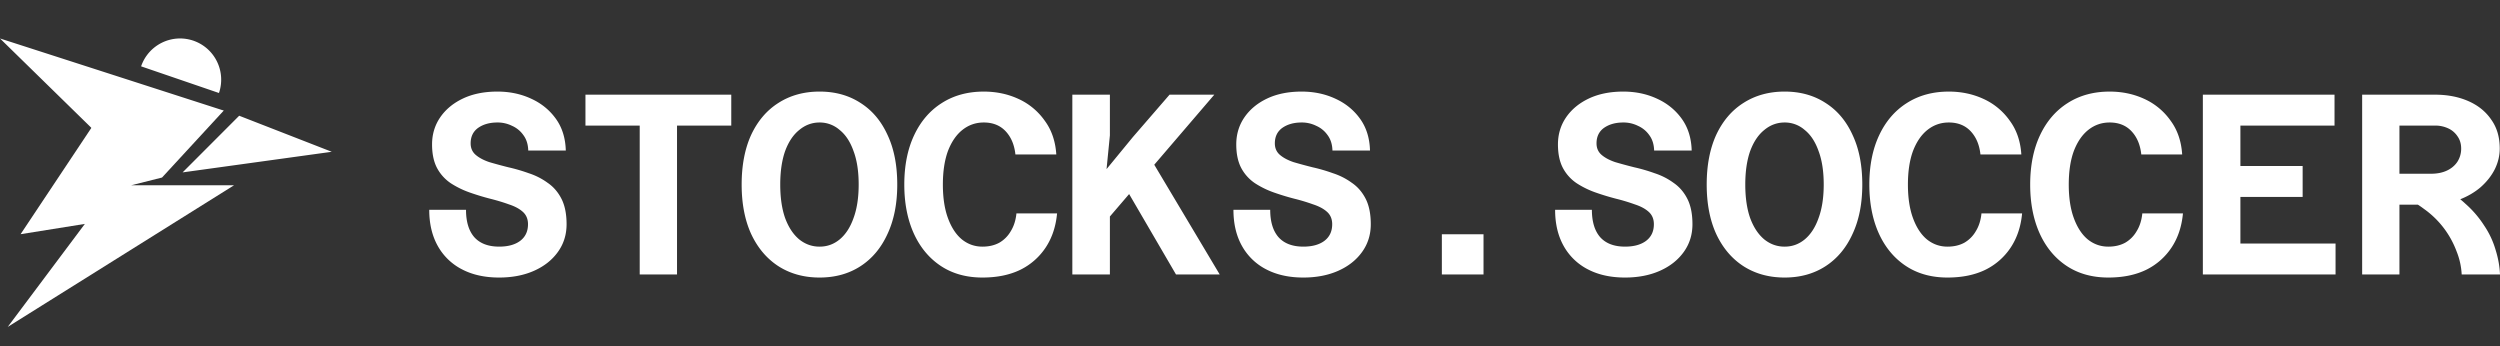 <svg width="260" height="36" fill="none" xmlns="http://www.w3.org/2000/svg"><rect width="100%" height="100%" fill="#333333" stroke="none"/><path d="M2.14 24.357 10.7 11.5h12.57l-6.419 6.964-3.21.804h10.7L.802 34l8.024-10.714-6.687 1.071Z" fill="#fff"/><path d="m0 4 23.27 7.5-11.769 3.75L0 4ZM18.99 17.929l5.885-5.893 9.629 3.75-15.514 2.143ZM14.674 6.9a4.286 4.286 0 0 1 3.779-2.891 4.274 4.274 0 0 1 4.113 2.39 4.291 4.291 0 0 1 .207 3.273l-8.1-2.773ZM51.916 28.864c-1.498 0-2.79-.286-3.878-.857a6.022 6.022 0 0 1-2.515-2.438c-.588-1.053-.882-2.303-.882-3.75h3.825c0 1.233.285 2.179.855 2.84.589.66 1.454.99 2.595.99.91 0 1.631-.196 2.166-.588.553-.411.83-.992.83-1.742 0-.535-.179-.964-.535-1.285-.357-.322-.839-.58-1.445-.777-.588-.214-1.239-.41-1.952-.59-.696-.178-1.4-.392-2.113-.642a9.248 9.248 0 0 1-1.98-.965 4.402 4.402 0 0 1-1.417-1.553c-.357-.66-.535-1.491-.535-2.491 0-1.036.276-1.965.829-2.786.57-.84 1.364-1.5 2.38-1.982 1.017-.482 2.212-.723 3.585-.723 1.266 0 2.425.24 3.477.723 1.07.482 1.934 1.178 2.594 2.09.66.91 1.008 2.017 1.043 3.32h-3.905c-.018-.642-.187-1.178-.508-1.607a2.82 2.82 0 0 0-1.177-.964 3.356 3.356 0 0 0-1.524-.348c-.803 0-1.471.187-2.006.562-.517.375-.776.911-.776 1.608 0 .5.178.901.535 1.205.357.303.829.553 1.418.75.606.178 1.266.357 1.979.536.713.16 1.417.366 2.113.616a6.943 6.943 0 0 1 1.952.99c.607.412 1.088.965 1.445 1.662.356.696.535 1.58.535 2.651 0 1.09-.303 2.054-.91 2.893-.606.84-1.435 1.491-2.487 1.956-1.052.464-2.256.696-3.611.696ZM66.53 28.543V13.06h-5.643V9.846h15.165v3.214H70.41v15.483H66.53ZM85.237 28.864c-1.623 0-3.05-.393-4.28-1.178-1.212-.786-2.157-1.902-2.835-3.349-.66-1.446-.99-3.16-.99-5.143 0-2 .33-3.723.99-5.17.678-1.446 1.623-2.553 2.835-3.32 1.23-.787 2.657-1.18 4.28-1.18 1.623 0 3.04.393 4.253 1.18 1.212.767 2.148 1.874 2.808 3.32.678 1.43 1.016 3.153 1.016 5.17 0 1.983-.338 3.697-1.016 5.143-.66 1.447-1.596 2.563-2.808 3.349-1.213.785-2.63 1.178-4.253 1.178Zm0-3.214c.785 0 1.48-.25 2.086-.75.624-.518 1.106-1.26 1.445-2.223.356-.965.534-2.125.534-3.483 0-1.375-.178-2.535-.535-3.482-.338-.964-.82-1.696-1.444-2.196a3.12 3.12 0 0 0-2.086-.777c-.785 0-1.489.259-2.113.777-.624.5-1.115 1.232-1.471 2.196-.339.965-.508 2.125-.508 3.482 0 1.358.169 2.518.508 3.483.356.964.847 1.705 1.47 2.223.625.5 1.33.75 2.114.75ZM102.178 28.864c-1.676 0-3.12-.402-4.333-1.205-1.212-.804-2.148-1.929-2.808-3.375-.66-1.465-.99-3.161-.99-5.09 0-1.964.339-3.67 1.017-5.116.677-1.446 1.631-2.562 2.862-3.348 1.248-.804 2.71-1.205 4.386-1.205 1.32 0 2.532.259 3.638.776a6.77 6.77 0 0 1 2.701 2.25c.713.965 1.115 2.134 1.204 3.51h-4.253c-.107-1-.446-1.804-1.016-2.411-.571-.607-1.329-.911-2.274-.911-.82 0-1.551.25-2.193.75-.642.5-1.15 1.232-1.525 2.196-.356.965-.535 2.134-.535 3.51 0 1.374.178 2.544.535 3.508.357.965.838 1.697 1.445 2.197.624.5 1.337.75 2.139.75.66 0 1.24-.134 1.739-.402a3.25 3.25 0 0 0 1.203-1.205c.321-.518.518-1.134.589-1.849h4.226c-.125 1.358-.517 2.536-1.177 3.536a6.704 6.704 0 0 1-2.648 2.33c-1.105.536-2.416.804-3.932.804ZM111.523 28.543V9.846h3.906v4.232l-.348 3.51 2.728-3.322 3.825-4.42h4.654l-10.859 12.67v6.027h-3.906Zm10.78 0-5.965-10.233 3.29-1.875 7.222 12.108h-4.547ZM135.553 28.864c-1.498 0-2.791-.286-3.879-.857a6.029 6.029 0 0 1-2.514-2.438c-.588-1.053-.882-2.303-.882-3.75h3.824c0 1.233.286 2.179.856 2.84.589.66 1.454.99 2.595.99.909 0 1.631-.196 2.166-.588.553-.411.829-.992.829-1.742 0-.535-.178-.964-.534-1.285-.357-.322-.839-.58-1.445-.777a19.667 19.667 0 0 0-1.952-.59c-.696-.178-1.4-.392-2.113-.642a9.253 9.253 0 0 1-1.98-.965 4.399 4.399 0 0 1-1.417-1.553c-.357-.66-.535-1.491-.535-2.491 0-1.036.276-1.965.829-2.786.571-.84 1.364-1.5 2.38-1.982 1.017-.482 2.212-.723 3.585-.723 1.266 0 2.425.24 3.477.723 1.07.482 1.934 1.178 2.594 2.09.66.91 1.008 2.017 1.043 3.32h-3.905c-.018-.642-.187-1.178-.508-1.607a2.816 2.816 0 0 0-1.177-.964 3.354 3.354 0 0 0-1.524-.348c-.803 0-1.471.187-2.006.562-.518.375-.776.911-.776 1.608 0 .5.178.901.535 1.205.356.303.829.553 1.417.75.607.178 1.266.357 1.98.536.713.16 1.417.366 2.113.616a6.937 6.937 0 0 1 1.952.99c.607.412 1.088.965 1.445 1.662.356.696.535 1.58.535 2.651 0 1.09-.304 2.054-.91 2.893-.606.84-1.435 1.491-2.487 1.956-1.052.464-2.256.696-3.611.696ZM149.953 28.543v-4.179h4.333v4.179h-4.333ZM169.008 28.864c-1.498 0-2.791-.286-3.879-.857a6.023 6.023 0 0 1-2.514-2.438c-.588-1.053-.883-2.303-.883-3.75h3.825c0 1.233.286 2.179.856 2.84.589.66 1.453.99 2.595.99.909 0 1.631-.196 2.166-.588.553-.411.829-.992.829-1.742 0-.535-.178-.964-.535-1.285-.356-.322-.838-.58-1.444-.777a19.61 19.61 0 0 0-1.953-.59 25.909 25.909 0 0 1-2.113-.642 9.245 9.245 0 0 1-1.979-.965 4.399 4.399 0 0 1-1.417-1.553c-.357-.66-.535-1.491-.535-2.491 0-1.036.276-1.965.829-2.786.57-.84 1.364-1.5 2.38-1.982 1.017-.482 2.211-.723 3.584-.723 1.266 0 2.425.24 3.477.723 1.07.482 1.935 1.178 2.595 2.09.66.91 1.007 2.017 1.043 3.32h-3.905c-.018-.642-.187-1.178-.508-1.607a2.822 2.822 0 0 0-1.177-.964 3.358 3.358 0 0 0-1.525-.348c-.802 0-1.471.187-2.006.562-.517.375-.775.911-.775 1.608 0 .5.178.901.535 1.205.356.303.829.553 1.417.75.606.178 1.266.357 1.979.536.714.16 1.418.366 2.114.616a6.937 6.937 0 0 1 1.952.99c.606.412 1.088.965 1.444 1.662.357.696.535 1.58.535 2.651 0 1.09-.303 2.054-.909 2.893-.606.84-1.435 1.491-2.488 1.956-1.052.464-2.255.696-3.61.696ZM185.601 28.864c-1.622 0-3.049-.393-4.279-1.178-1.213-.786-2.158-1.902-2.835-3.349-.66-1.446-.99-3.16-.99-5.143 0-2 .33-3.723.99-5.17.677-1.446 1.622-2.553 2.835-3.32 1.23-.787 2.657-1.18 4.279-1.18 1.623 0 3.041.393 4.253 1.18 1.213.767 2.149 1.874 2.808 3.32.678 1.43 1.017 3.153 1.017 5.17 0 1.983-.339 3.697-1.017 5.143-.659 1.447-1.595 2.563-2.808 3.349-1.212.785-2.63 1.178-4.253 1.178Zm0-3.214c.785 0 1.48-.25 2.087-.75.624-.518 1.105-1.26 1.444-2.223.356-.965.535-2.125.535-3.483 0-1.375-.179-2.535-.535-3.482-.339-.964-.82-1.696-1.444-2.196a3.122 3.122 0 0 0-2.087-.777c-.784 0-1.489.259-2.113.777-.624.5-1.114 1.232-1.471 2.196-.339.965-.508 2.125-.508 3.482 0 1.358.169 2.518.508 3.483.357.964.847 1.705 1.471 2.223.624.5 1.329.75 2.113.75ZM202.543 28.864c-1.677 0-3.121-.402-4.333-1.205-1.213-.804-2.149-1.929-2.809-3.375-.66-1.465-.99-3.161-.99-5.09 0-1.964.339-3.67 1.017-5.116.677-1.446 1.631-2.562 2.862-3.348 1.248-.804 2.71-1.205 4.386-1.205 1.32 0 2.532.259 3.638.776a6.763 6.763 0 0 1 2.701 2.25c.714.965 1.115 2.134 1.204 3.51h-4.253c-.107-1-.446-1.804-1.016-2.411-.571-.607-1.329-.911-2.274-.911-.82 0-1.551.25-2.193.75-.642.5-1.15 1.232-1.524 2.196-.357.965-.535 2.134-.535 3.51 0 1.374.178 2.544.535 3.508.356.965.838 1.697 1.444 2.197.624.5 1.337.75 2.14.75.659 0 1.239-.134 1.738-.402a3.252 3.252 0 0 0 1.204-1.205c.321-.518.517-1.134.588-1.849h4.226c-.125 1.358-.517 2.536-1.177 3.536a6.697 6.697 0 0 1-2.648 2.33c-1.105.536-2.416.804-3.931.804ZM219.27 28.864c-1.676 0-3.12-.402-4.333-1.205-1.213-.804-2.149-1.929-2.808-3.375-.66-1.465-.99-3.161-.99-5.09 0-1.964.339-3.67 1.016-5.116.678-1.446 1.632-2.562 2.862-3.348 1.248-.804 2.711-1.205 4.387-1.205 1.319 0 2.532.259 3.637.776a6.773 6.773 0 0 1 2.702 2.25c.713.965 1.114 2.134 1.203 3.51h-4.252c-.107-1-.446-1.804-1.017-2.411-.57-.607-1.328-.911-2.273-.911-.821 0-1.552.25-2.194.75-.641.5-1.15 1.232-1.524 2.196-.357.965-.535 2.134-.535 3.51 0 1.374.178 2.544.535 3.508.357.965.838 1.697 1.444 2.197.624.5 1.338.75 2.14.75.66 0 1.239-.134 1.739-.402a3.25 3.25 0 0 0 1.203-1.205c.321-.518.517-1.134.589-1.849h4.226c-.125 1.358-.517 2.536-1.177 3.536a6.71 6.71 0 0 1-2.648 2.33c-1.106.536-2.416.804-3.932.804ZM229.097 28.543V9.846h13.694v3.214h-9.789v4.206h6.473v3.214h-6.473v4.848h9.896v3.215h-13.801ZM248.445 21.284v-3.215h4.387c.624 0 1.168-.107 1.631-.321.464-.214.83-.518 1.097-.91a2.5 2.5 0 0 0 .401-1.394c0-.482-.125-.902-.374-1.259a2.308 2.308 0 0 0-.963-.83 3.181 3.181 0 0 0-1.391-.295h-4.788V9.846h4.788c1.302 0 2.461.223 3.477.67 1.017.446 1.81 1.089 2.381 1.928.588.822.882 1.822.882 3 0 .732-.169 1.447-.508 2.143-.339.679-.829 1.304-1.471 1.875-.642.554-1.418 1-2.327 1.34-.892.32-1.908.482-3.049.482h-4.173Zm-2.781 7.259V9.846h3.878v18.697h-3.878Zm10.351 0a7.356 7.356 0 0 0-.535-2.411 9.514 9.514 0 0 0-1.284-2.357 9.45 9.45 0 0 0-2.086-2.036 12.046 12.046 0 0 0-2.836-1.58l4.307-.884c1.087.535 2.024 1.17 2.808 1.902a10.769 10.769 0 0 1 1.979 2.303 8.952 8.952 0 0 1 1.177 2.518c.268.857.419 1.705.455 2.545h-3.985Z" fill="#fff"/></svg>